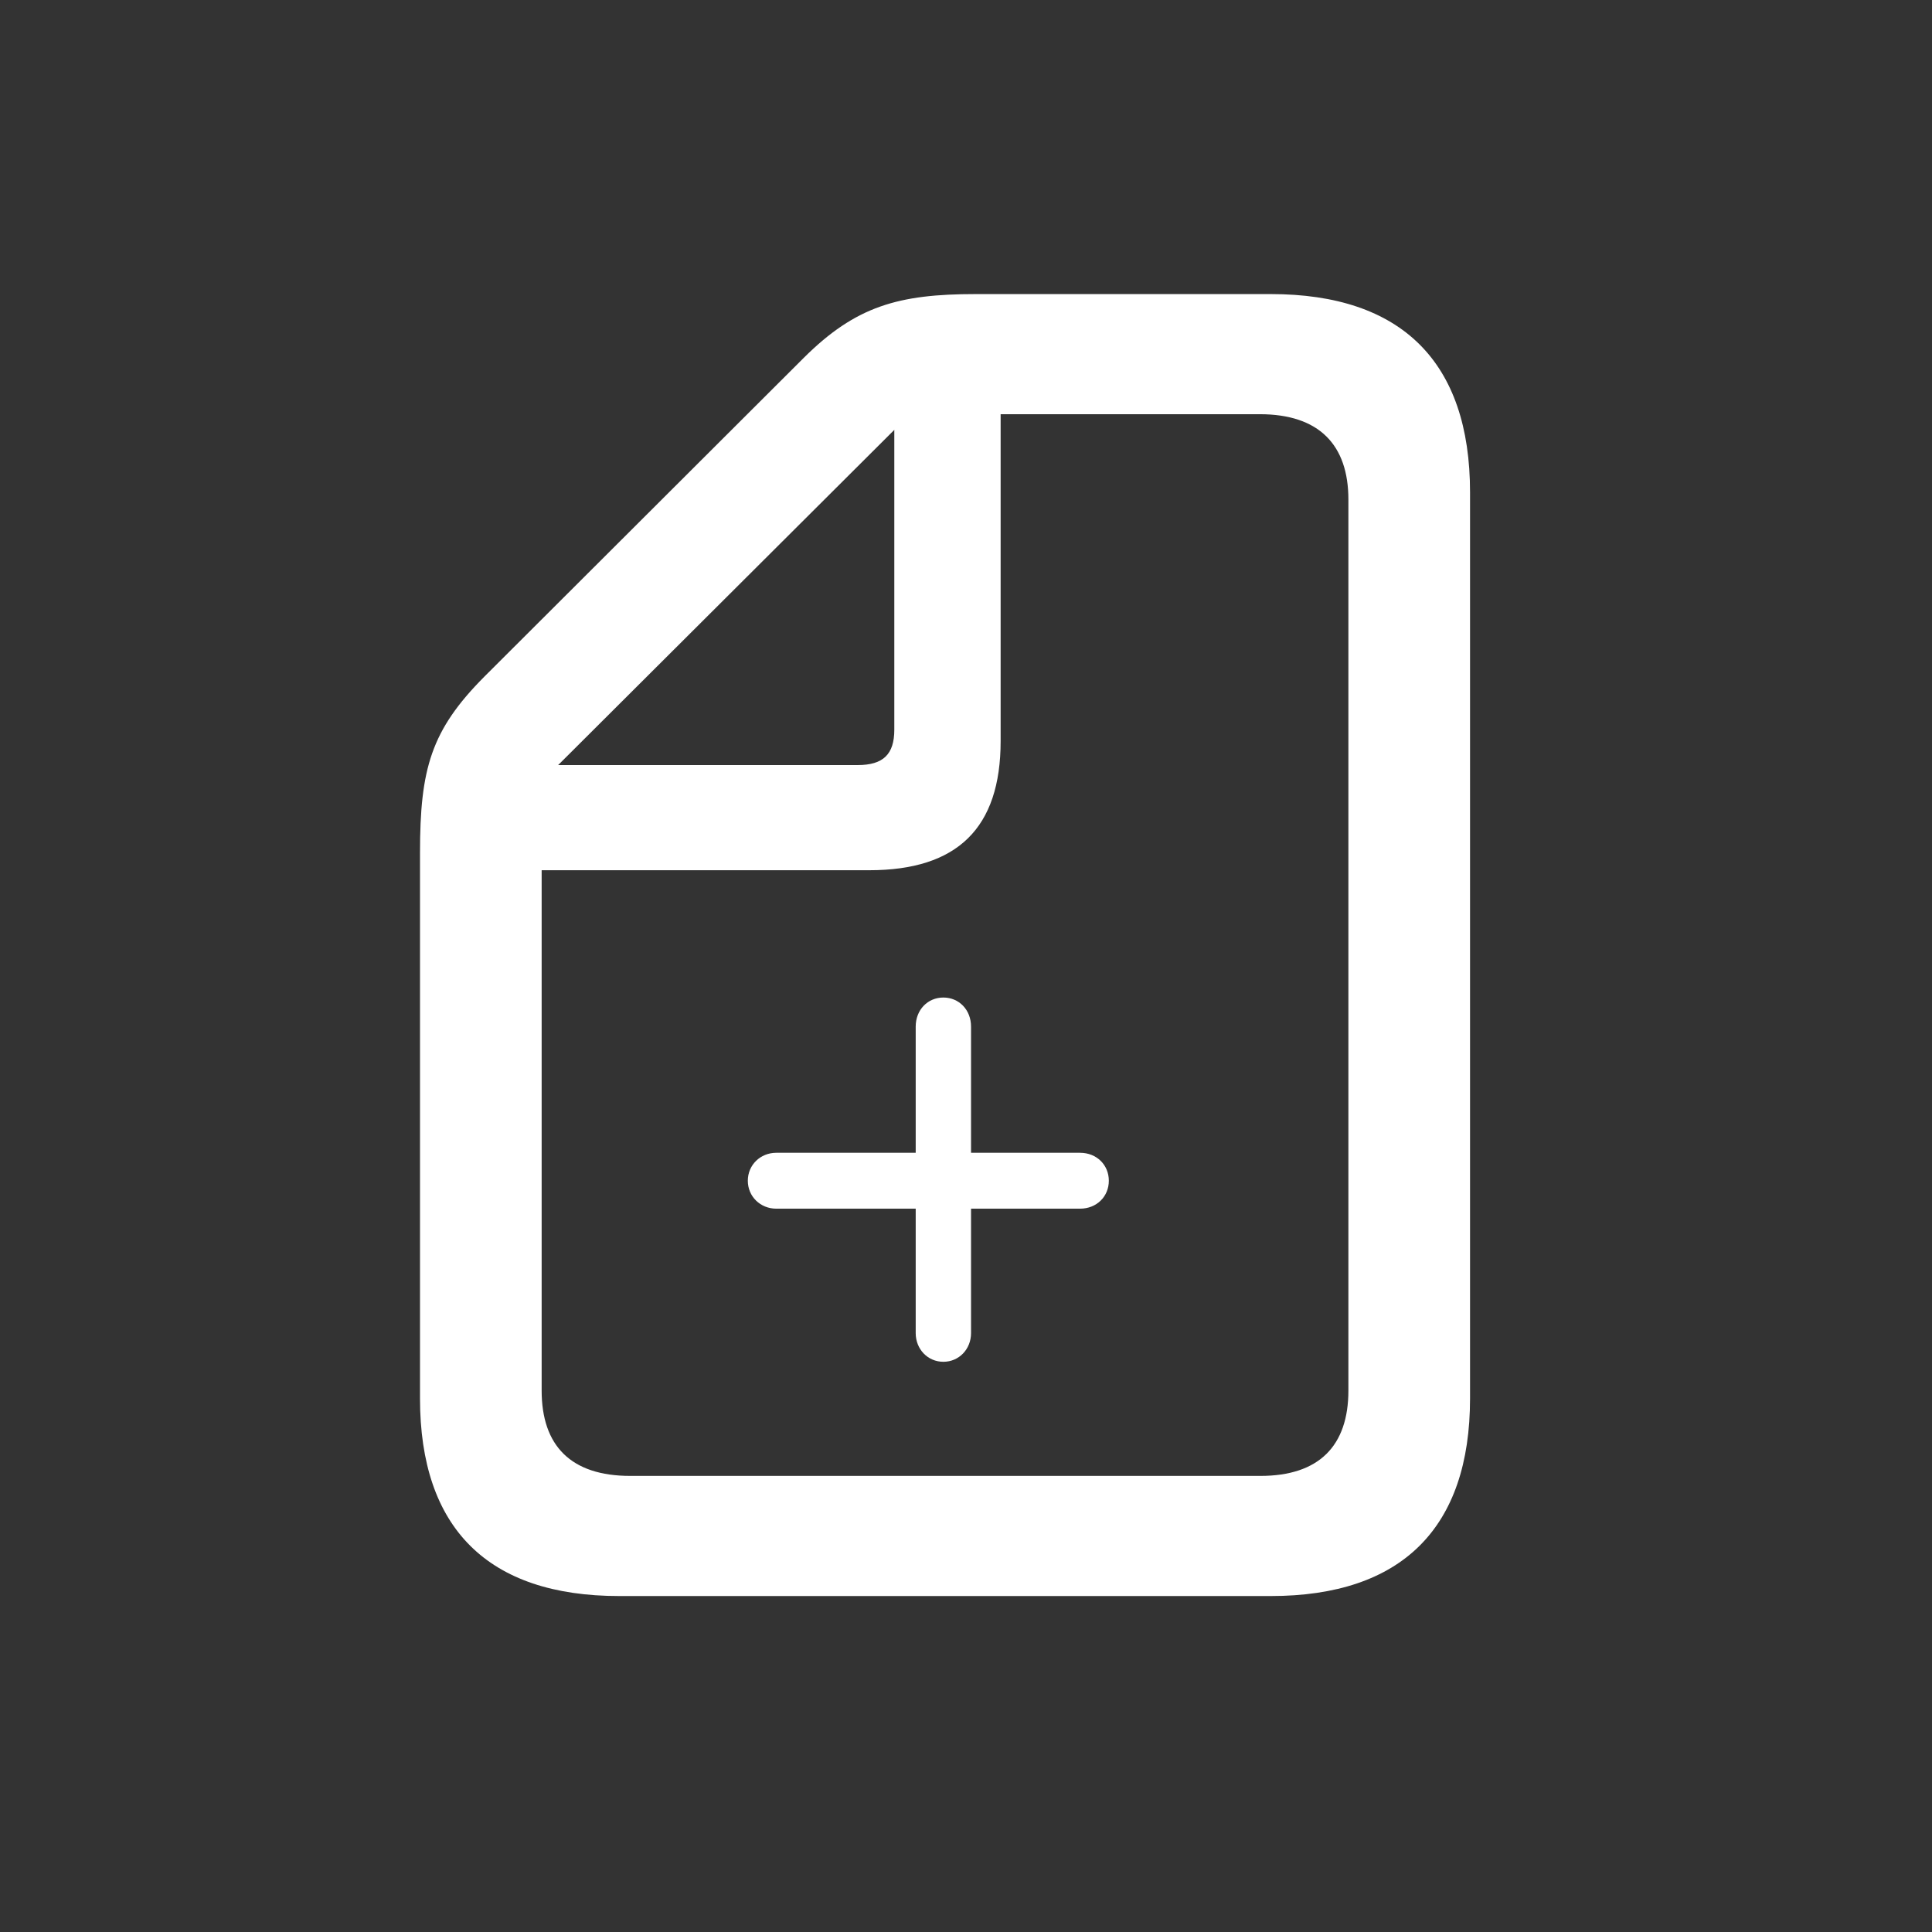 <svg width="28" height="28" viewBox="0 0 28 28" fill="none" xmlns="http://www.w3.org/2000/svg">
<rect x="0" y="0" width="28" height="28" fill="#333333" stroke="none"/>
<mask id="mask0_28_57240" style="mask-type:luminance" maskUnits="userSpaceOnUse" x="0" y="0" width="28" height="28">
<rect width="28" height="28" transform="matrix(-1 0 0 1 28 0)" fill="white"/>
</mask>
<g mask="url(#mask0_28_57240)">
<path fill-rule="evenodd" clip-rule="evenodd" d="M8.975 23.131C7.07 23.131 6.087 22.147 6.087 20.267V12.36C6.087 11.141 6.247 10.584 7.017 9.809L11.65 5.185C12.403 4.436 13.023 4.262 14.139 4.262H18.417C20.313 4.262 21.305 5.246 21.305 7.135V20.267C21.305 22.147 20.313 23.131 18.417 23.131H8.975ZM19.542 20.153V7.24C19.542 6.447 19.117 6.003 18.258 6.003H14.502V10.74C14.502 12.003 13.873 12.612 12.598 12.612H7.85V20.153C7.85 20.954 8.275 21.39 9.134 21.39H18.267C19.117 21.39 19.542 20.954 19.542 20.153ZM12.961 10.575V6.23L8.089 11.088H12.429C12.801 11.088 12.961 10.932 12.961 10.575Z" fill="white"/>
<path d="M16.07 17.112C16.07 16.884 15.895 16.707 15.652 16.707H11.251C11.019 16.707 10.838 16.884 10.838 17.112C10.838 17.34 11.019 17.517 11.251 17.517H15.652C15.895 17.517 16.07 17.34 16.07 17.112Z" fill="white"/>
<path d="M13.672 14.457C13.446 14.457 13.271 14.634 13.271 14.879V19.32C13.271 19.554 13.446 19.736 13.672 19.736C13.898 19.736 14.073 19.554 14.073 19.32V14.879C14.073 14.634 13.898 14.457 13.672 14.457Z" fill="white"/>
</g>
</svg>
